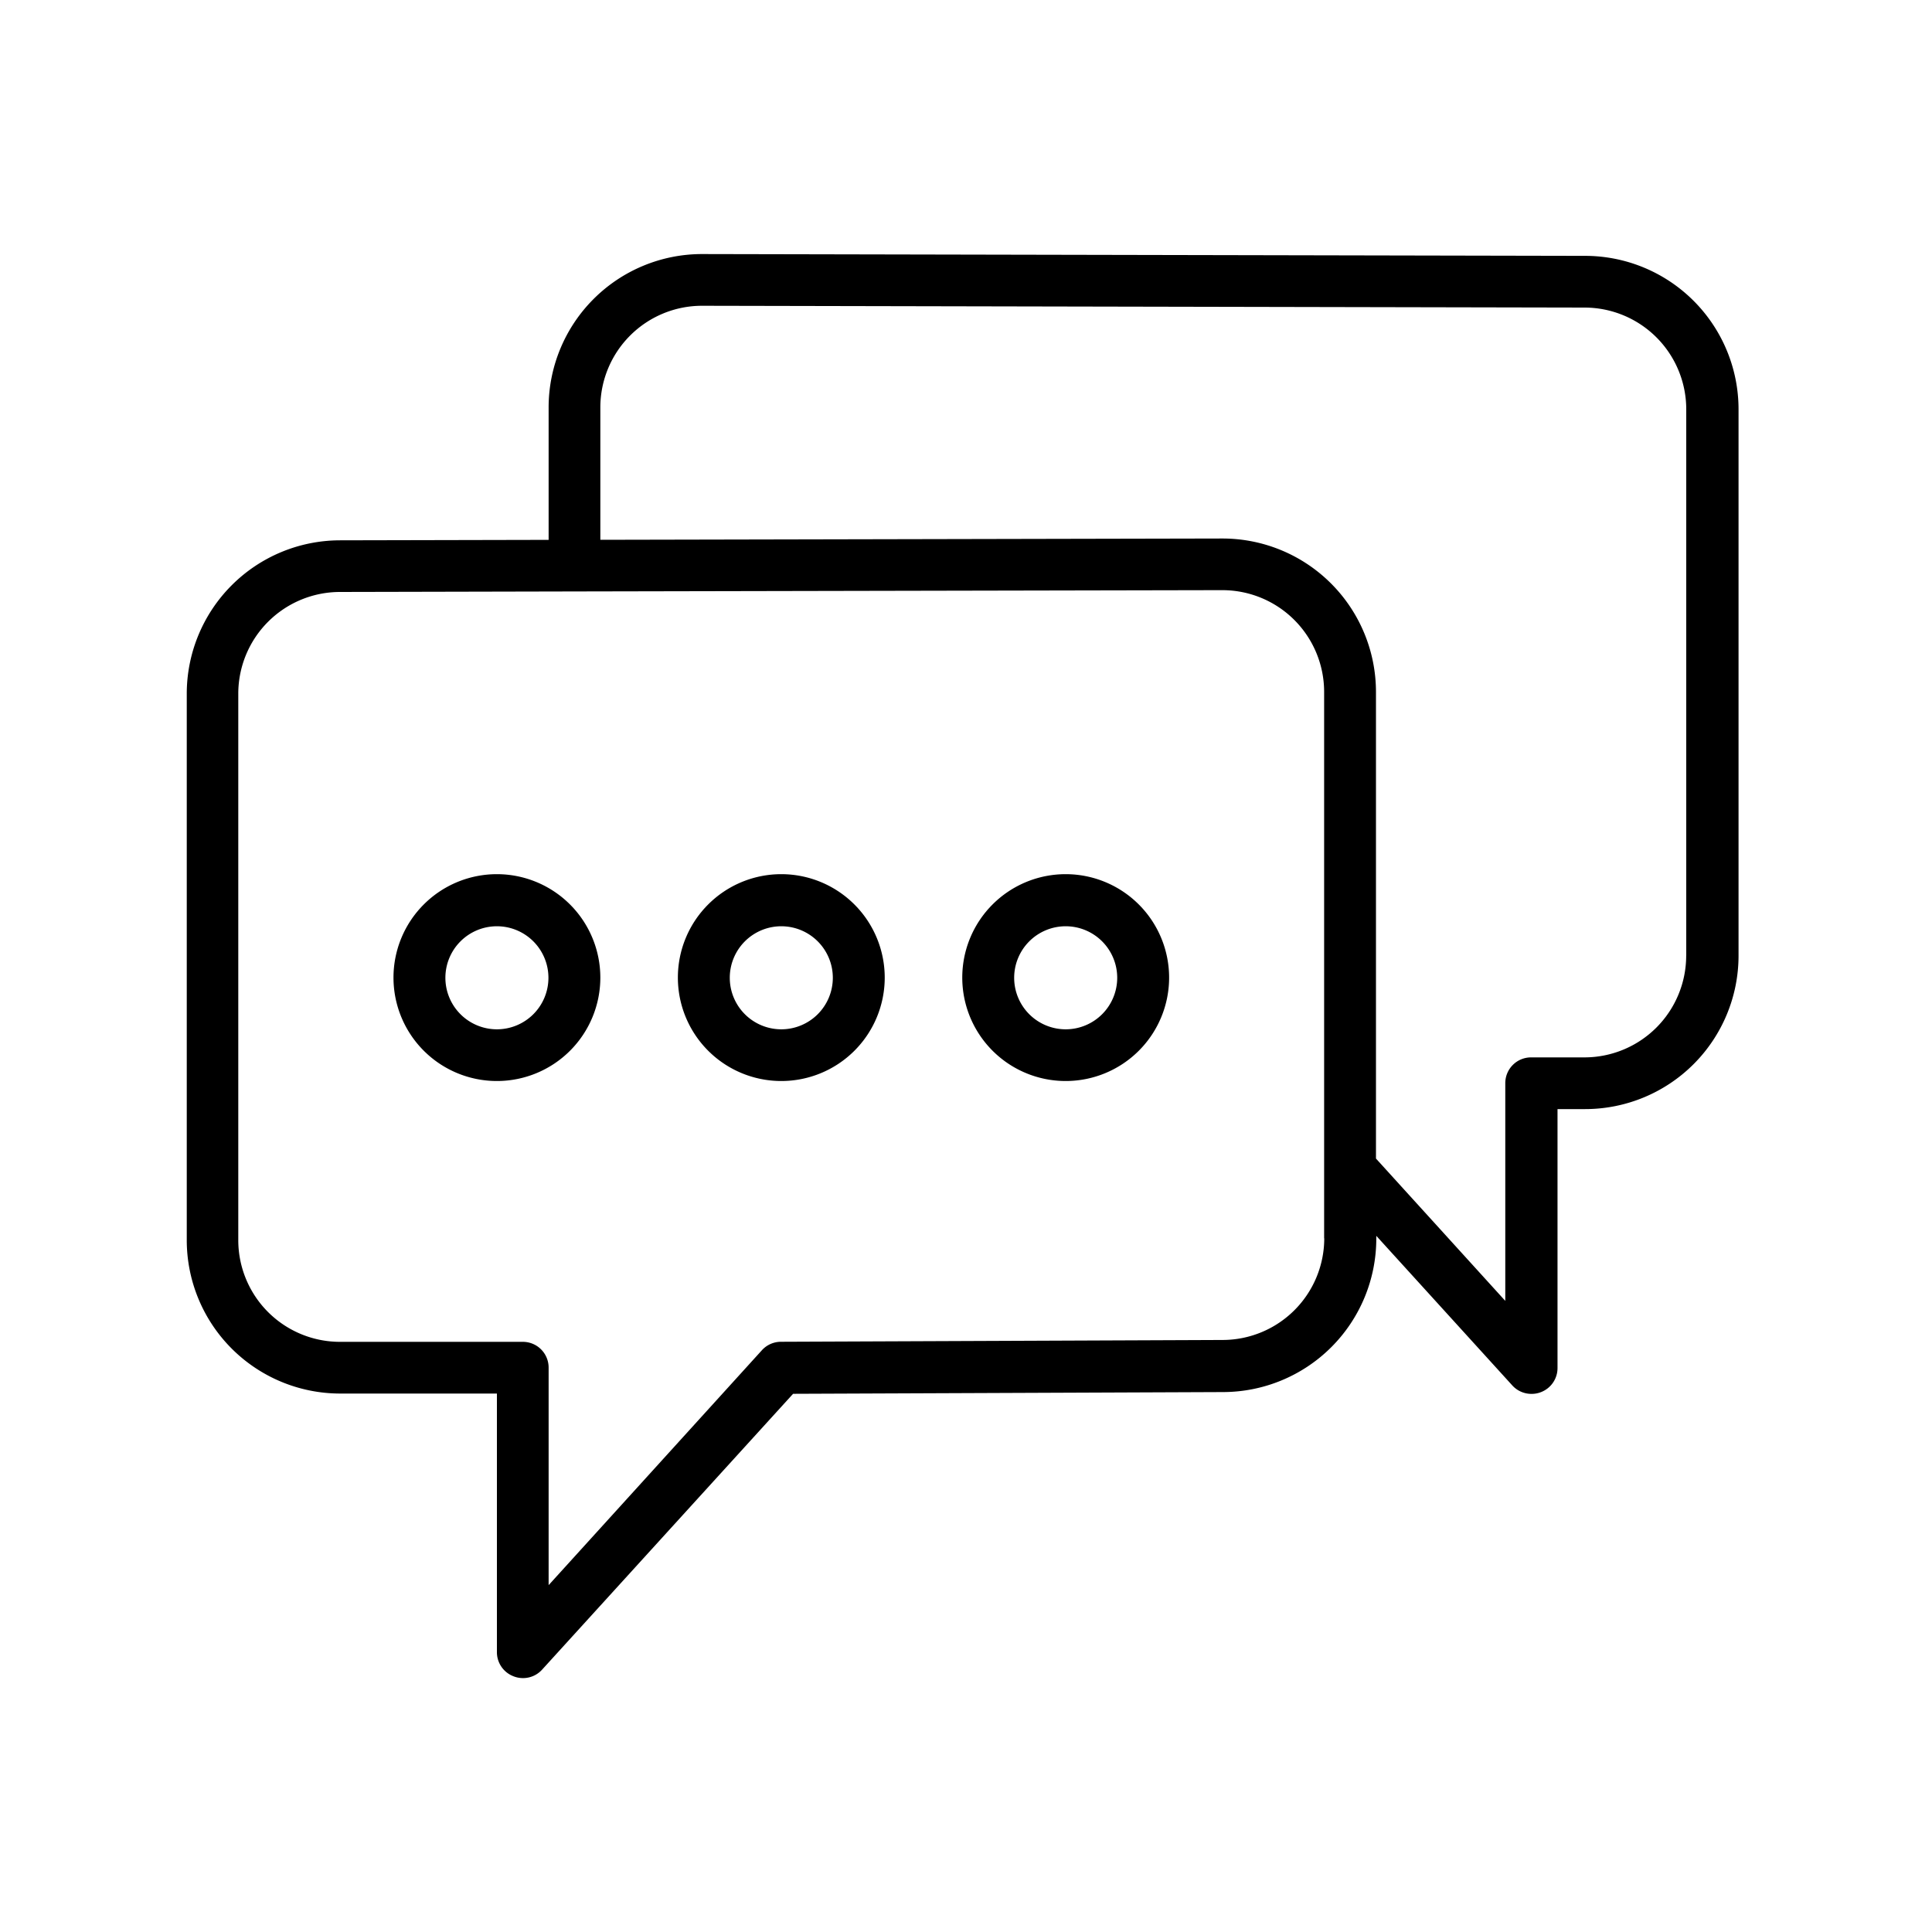 <svg xmlns="http://www.w3.org/2000/svg" viewBox="0 0 300 300"><title>icone-loppure-75</title><g id="Generali"><path d="M246.06,39.73,109,39.45A23.83,23.83,0,0,0,85.19,63.26V83.83l-32.4.07A23.83,23.83,0,0,0,29,107.71v84.87a23.83,23.83,0,0,0,23.8,23.81H77.16v40.15a4,4,0,0,0,2.57,3.75,4,4,0,0,0,4.42-1l39-42.86,66.75-.27a23.83,23.83,0,0,0,23.81-23.81v-.45l21.12,23.23a4,4,0,0,0,3,1.31,3.94,3.94,0,0,0,1.45-.27,4,4,0,0,0,2.57-3.75V172.22h4.3a23.83,23.83,0,0,0,23.81-23.81V63.54A23.83,23.83,0,0,0,246.06,39.73ZM205.63,192.29a15.8,15.8,0,0,1-15.79,15.78l-68.53.28a4,4,0,0,0-3,1.31L85.19,246.14V212.36a4,4,0,0,0-4-4H52.79A15.79,15.79,0,0,1,37,192.57V107.7A15.8,15.8,0,0,1,52.8,91.92l36.4-.08h0l99.84-.2h.79a15.8,15.8,0,0,1,15.78,15.78v84.87Zm56.2-43.88a15.8,15.8,0,0,1-15.78,15.78h-8.31a4,4,0,0,0-4,4V202L213.66,179.9V107.42h0a23.83,23.83,0,0,0-23.81-23.8h-.42l-96.21.2V63.26A15.79,15.79,0,0,1,109,47.48l137.06.28h0a15.8,15.8,0,0,1,15.78,15.78v84.87Z"/><path d="M77.16,135.74A16.06,16.06,0,1,0,93.22,151.8,16.07,16.07,0,0,0,77.16,135.74Zm0,24.09a8,8,0,1,1,8-8A8,8,0,0,1,77.16,159.83Z"/><path d="M121.32,135.74a16.06,16.06,0,1,0,16.06,16.06A16.07,16.07,0,0,0,121.32,135.74Zm0,24.09a8,8,0,1,1,8-8A8,8,0,0,1,121.32,159.83Z"/><path d="M165.48,135.74a16.06,16.06,0,1,0,16.06,16.06A16.07,16.07,0,0,0,165.48,135.74Zm0,24.09a8,8,0,1,1,8-8A8,8,0,0,1,165.48,159.83Z"/></g></svg>